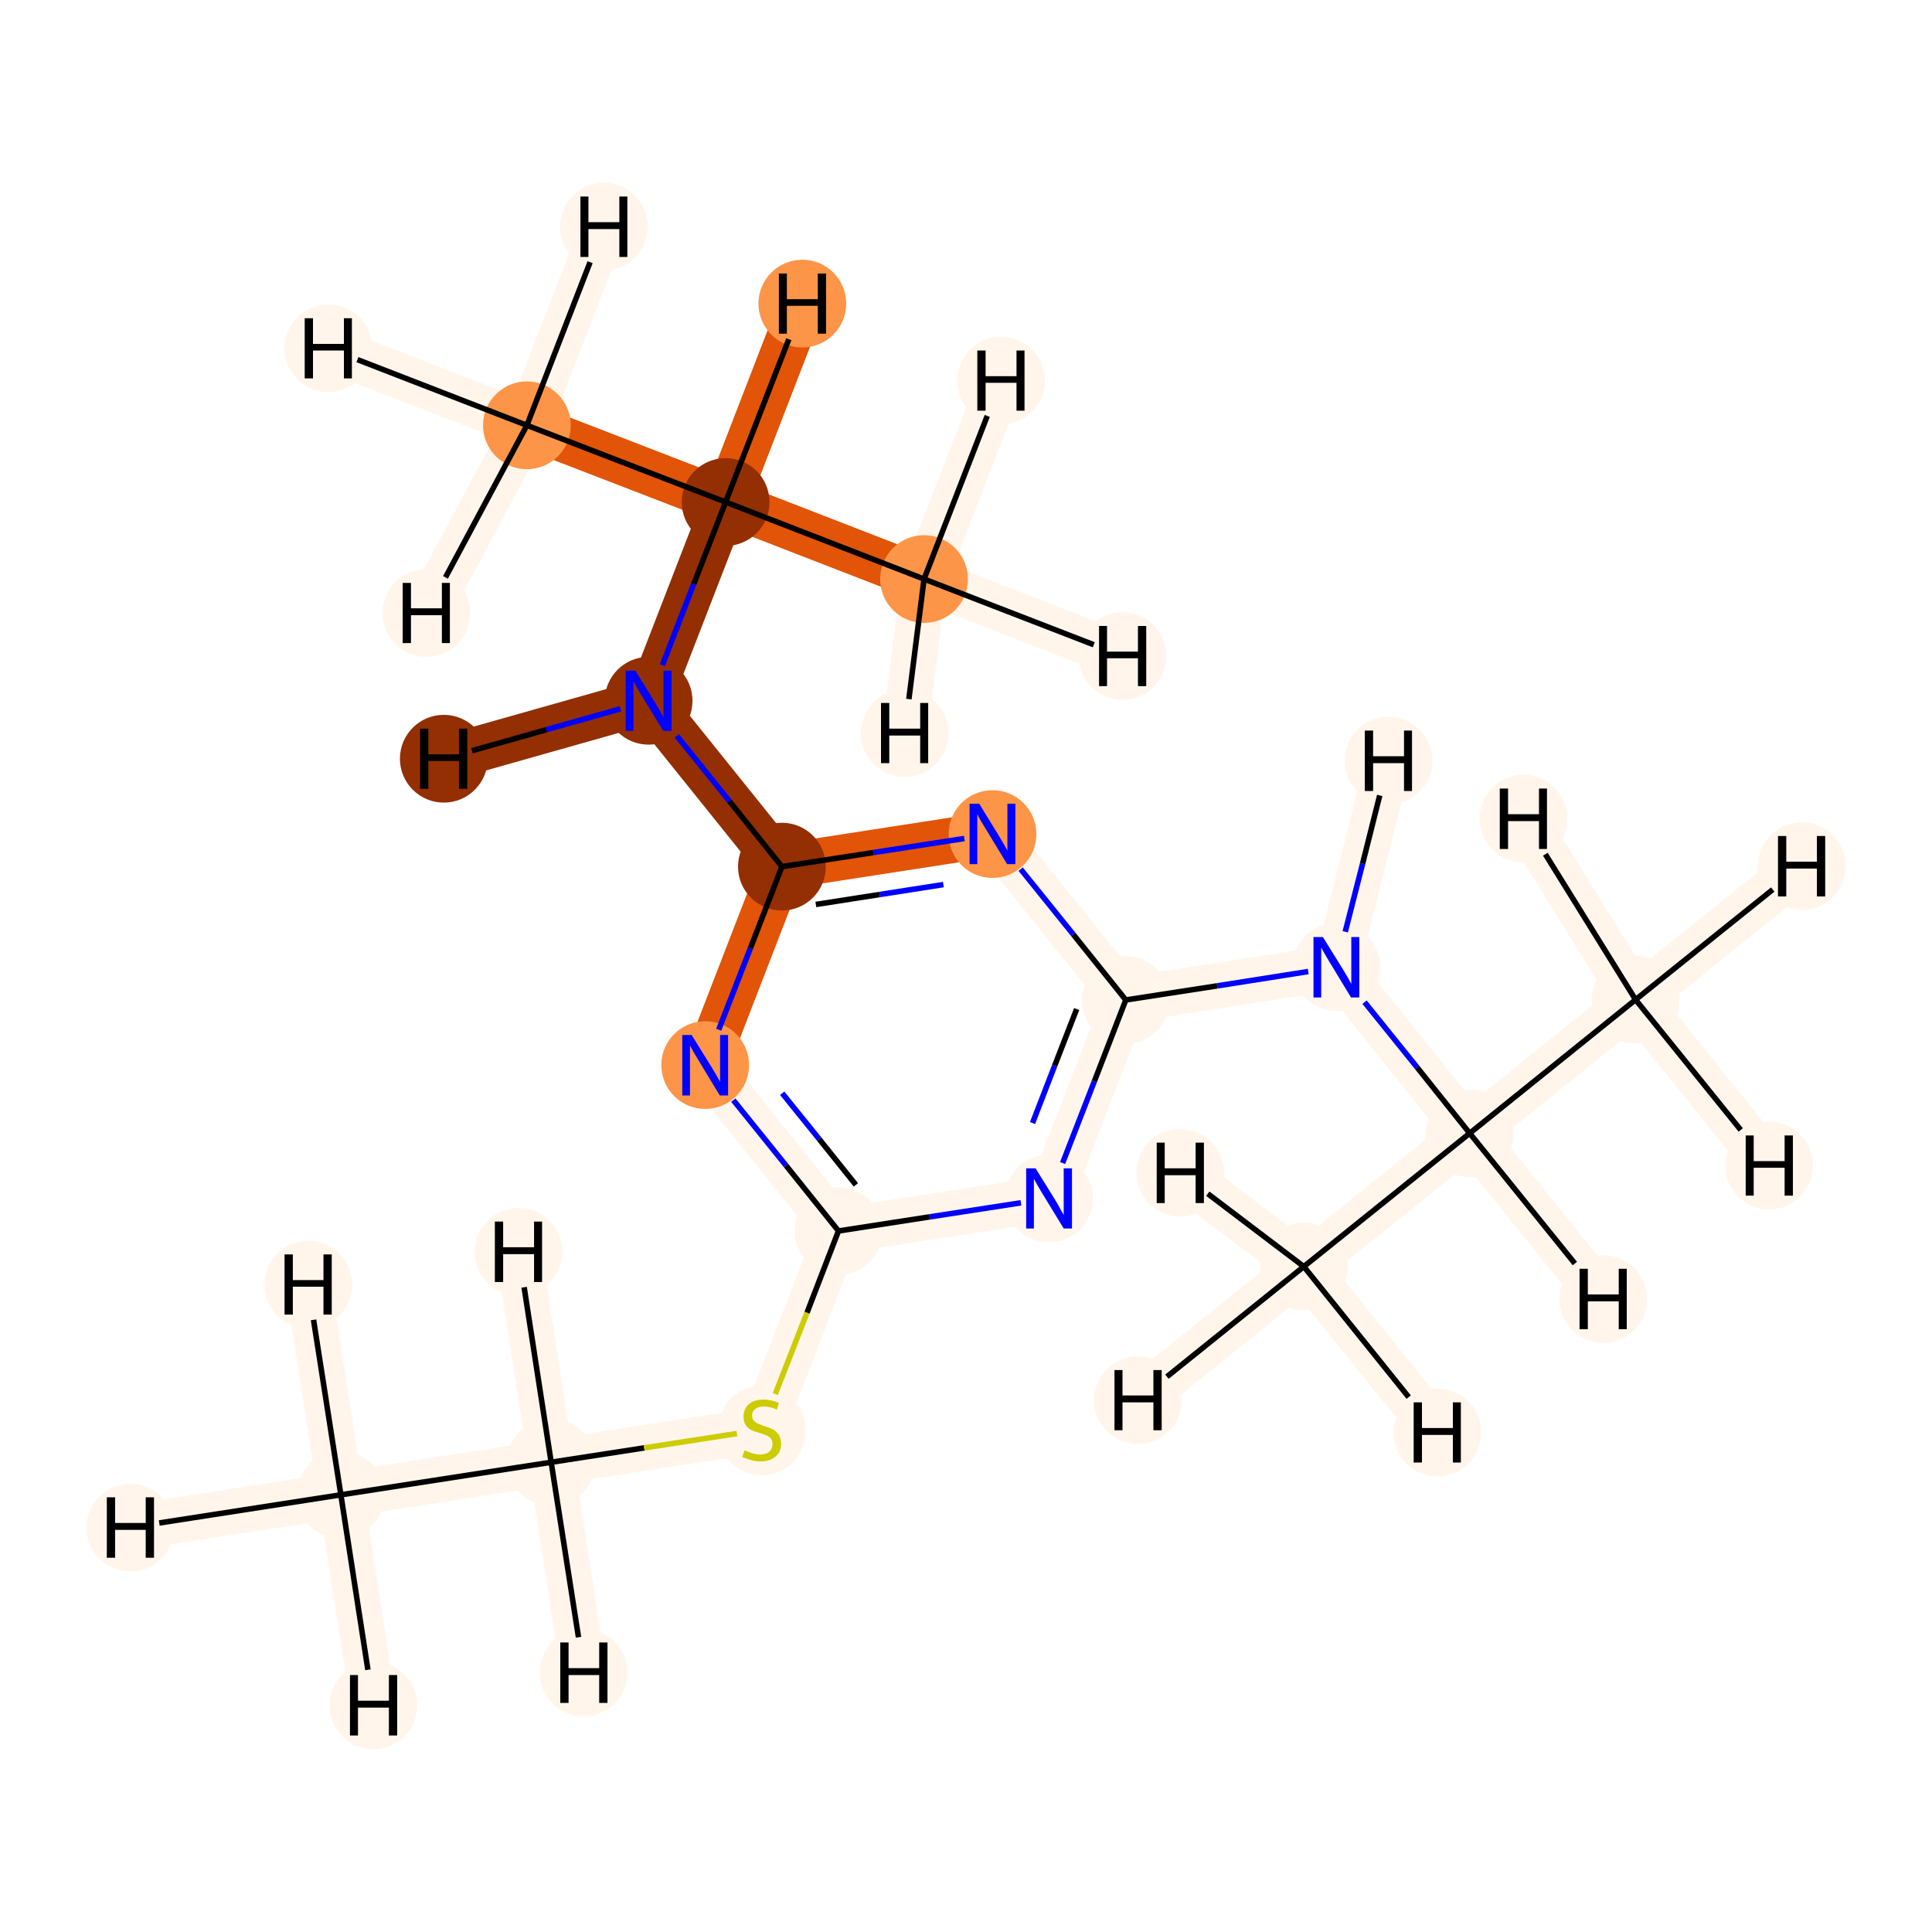 <?xml version='1.0' encoding='iso-8859-1'?>
<svg version='1.1' baseProfile='full'
              xmlns='http://www.w3.org/2000/svg'
                      xmlns:rdkit='http://www.rdkit.org/xml'
                      xmlns:xlink='http://www.w3.org/1999/xlink'
                  xml:space='preserve'
width='700px' height='700px' viewBox='0 0 700 700'>
<!-- END OF HEADER -->
<rect style='opacity:1.0;fill:#FFFFFF;stroke:none' width='700.0' height='700.0' x='0.0' y='0.0'> </rect>
<path d='M 123.5,541.6 L 199.7,529.8' style='fill:none;fill-rule:evenodd;stroke:#FFF5EB;stroke-width:16.5px;stroke-linecap:butt;stroke-linejoin:miter;stroke-opacity:1' />
<path d='M 123.5,541.6 L 47.2,553.5' style='fill:none;fill-rule:evenodd;stroke:#FFF5EB;stroke-width:16.5px;stroke-linecap:butt;stroke-linejoin:miter;stroke-opacity:1' />
<path d='M 123.5,541.6 L 111.7,465.4' style='fill:none;fill-rule:evenodd;stroke:#FFF5EB;stroke-width:16.5px;stroke-linecap:butt;stroke-linejoin:miter;stroke-opacity:1' />
<path d='M 123.5,541.6 L 135.3,617.9' style='fill:none;fill-rule:evenodd;stroke:#FFF5EB;stroke-width:16.5px;stroke-linecap:butt;stroke-linejoin:miter;stroke-opacity:1' />
<path d='M 199.7,529.8 L 276.0,518.0' style='fill:none;fill-rule:evenodd;stroke:#FFF5EB;stroke-width:16.5px;stroke-linecap:butt;stroke-linejoin:miter;stroke-opacity:1' />
<path d='M 199.7,529.8 L 187.9,453.6' style='fill:none;fill-rule:evenodd;stroke:#FFF5EB;stroke-width:16.5px;stroke-linecap:butt;stroke-linejoin:miter;stroke-opacity:1' />
<path d='M 199.7,529.8 L 211.5,606.0' style='fill:none;fill-rule:evenodd;stroke:#FFF5EB;stroke-width:16.5px;stroke-linecap:butt;stroke-linejoin:miter;stroke-opacity:1' />
<path d='M 276.0,518.0 L 303.8,446.0' style='fill:none;fill-rule:evenodd;stroke:#FFF5EB;stroke-width:16.5px;stroke-linecap:butt;stroke-linejoin:miter;stroke-opacity:1' />
<path d='M 303.8,446.0 L 255.5,385.9' style='fill:none;fill-rule:evenodd;stroke:#FFF5EB;stroke-width:16.5px;stroke-linecap:butt;stroke-linejoin:miter;stroke-opacity:1' />
<path d='M 303.8,446.0 L 380.1,434.2' style='fill:none;fill-rule:evenodd;stroke:#FFF5EB;stroke-width:16.5px;stroke-linecap:butt;stroke-linejoin:miter;stroke-opacity:1' />
<path d='M 255.5,385.9 L 283.3,314.0' style='fill:none;fill-rule:evenodd;stroke:#E25407;stroke-width:16.5px;stroke-linecap:butt;stroke-linejoin:miter;stroke-opacity:1' />
<path d='M 283.3,314.0 L 235.0,253.9' style='fill:none;fill-rule:evenodd;stroke:#932F03;stroke-width:16.5px;stroke-linecap:butt;stroke-linejoin:miter;stroke-opacity:1' />
<path d='M 283.3,314.0 L 359.6,302.2' style='fill:none;fill-rule:evenodd;stroke:#E25407;stroke-width:16.5px;stroke-linecap:butt;stroke-linejoin:miter;stroke-opacity:1' />
<path d='M 235.0,253.9 L 262.9,181.9' style='fill:none;fill-rule:evenodd;stroke:#932F03;stroke-width:16.5px;stroke-linecap:butt;stroke-linejoin:miter;stroke-opacity:1' />
<path d='M 235.0,253.9 L 160.8,274.9' style='fill:none;fill-rule:evenodd;stroke:#932F03;stroke-width:16.5px;stroke-linecap:butt;stroke-linejoin:miter;stroke-opacity:1' />
<path d='M 262.9,181.9 L 334.8,209.8' style='fill:none;fill-rule:evenodd;stroke:#E25407;stroke-width:16.5px;stroke-linecap:butt;stroke-linejoin:miter;stroke-opacity:1' />
<path d='M 262.9,181.9 L 190.9,154.1' style='fill:none;fill-rule:evenodd;stroke:#E25407;stroke-width:16.5px;stroke-linecap:butt;stroke-linejoin:miter;stroke-opacity:1' />
<path d='M 262.9,181.9 L 290.7,110.0' style='fill:none;fill-rule:evenodd;stroke:#E25407;stroke-width:16.5px;stroke-linecap:butt;stroke-linejoin:miter;stroke-opacity:1' />
<path d='M 334.8,209.8 L 406.7,237.7' style='fill:none;fill-rule:evenodd;stroke:#FFF5EB;stroke-width:16.5px;stroke-linecap:butt;stroke-linejoin:miter;stroke-opacity:1' />
<path d='M 334.8,209.8 L 362.7,137.9' style='fill:none;fill-rule:evenodd;stroke:#FFF5EB;stroke-width:16.5px;stroke-linecap:butt;stroke-linejoin:miter;stroke-opacity:1' />
<path d='M 334.8,209.8 L 327.8,265.6' style='fill:none;fill-rule:evenodd;stroke:#FFF5EB;stroke-width:16.5px;stroke-linecap:butt;stroke-linejoin:miter;stroke-opacity:1' />
<path d='M 190.9,154.1 L 119.0,126.2' style='fill:none;fill-rule:evenodd;stroke:#FFF5EB;stroke-width:16.5px;stroke-linecap:butt;stroke-linejoin:miter;stroke-opacity:1' />
<path d='M 190.9,154.1 L 218.8,82.1' style='fill:none;fill-rule:evenodd;stroke:#FFF5EB;stroke-width:16.5px;stroke-linecap:butt;stroke-linejoin:miter;stroke-opacity:1' />
<path d='M 190.9,154.1 L 154.5,222.1' style='fill:none;fill-rule:evenodd;stroke:#FFF5EB;stroke-width:16.5px;stroke-linecap:butt;stroke-linejoin:miter;stroke-opacity:1' />
<path d='M 359.6,302.2 L 407.9,362.3' style='fill:none;fill-rule:evenodd;stroke:#FFF5EB;stroke-width:16.5px;stroke-linecap:butt;stroke-linejoin:miter;stroke-opacity:1' />
<path d='M 407.9,362.3 L 380.1,434.2' style='fill:none;fill-rule:evenodd;stroke:#FFF5EB;stroke-width:16.5px;stroke-linecap:butt;stroke-linejoin:miter;stroke-opacity:1' />
<path d='M 407.9,362.3 L 484.2,350.4' style='fill:none;fill-rule:evenodd;stroke:#FFF5EB;stroke-width:16.5px;stroke-linecap:butt;stroke-linejoin:miter;stroke-opacity:1' />
<path d='M 484.2,350.4 L 532.5,410.6' style='fill:none;fill-rule:evenodd;stroke:#FFF5EB;stroke-width:16.5px;stroke-linecap:butt;stroke-linejoin:miter;stroke-opacity:1' />
<path d='M 484.2,350.4 L 503.1,275.6' style='fill:none;fill-rule:evenodd;stroke:#FFF5EB;stroke-width:16.5px;stroke-linecap:butt;stroke-linejoin:miter;stroke-opacity:1' />
<path d='M 532.5,410.6 L 472.4,458.9' style='fill:none;fill-rule:evenodd;stroke:#FFF5EB;stroke-width:16.5px;stroke-linecap:butt;stroke-linejoin:miter;stroke-opacity:1' />
<path d='M 532.5,410.6 L 592.6,362.2' style='fill:none;fill-rule:evenodd;stroke:#FFF5EB;stroke-width:16.5px;stroke-linecap:butt;stroke-linejoin:miter;stroke-opacity:1' />
<path d='M 532.5,410.6 L 580.9,470.7' style='fill:none;fill-rule:evenodd;stroke:#FFF5EB;stroke-width:16.5px;stroke-linecap:butt;stroke-linejoin:miter;stroke-opacity:1' />
<path d='M 472.4,458.9 L 412.3,507.3' style='fill:none;fill-rule:evenodd;stroke:#FFF5EB;stroke-width:16.5px;stroke-linecap:butt;stroke-linejoin:miter;stroke-opacity:1' />
<path d='M 472.4,458.9 L 520.8,519.0' style='fill:none;fill-rule:evenodd;stroke:#FFF5EB;stroke-width:16.5px;stroke-linecap:butt;stroke-linejoin:miter;stroke-opacity:1' />
<path d='M 472.4,458.9 L 427.6,424.9' style='fill:none;fill-rule:evenodd;stroke:#FFF5EB;stroke-width:16.5px;stroke-linecap:butt;stroke-linejoin:miter;stroke-opacity:1' />
<path d='M 592.6,362.2 L 652.8,313.8' style='fill:none;fill-rule:evenodd;stroke:#FFF5EB;stroke-width:16.5px;stroke-linecap:butt;stroke-linejoin:miter;stroke-opacity:1' />
<path d='M 592.6,362.2 L 641.0,422.3' style='fill:none;fill-rule:evenodd;stroke:#FFF5EB;stroke-width:16.5px;stroke-linecap:butt;stroke-linejoin:miter;stroke-opacity:1' />
<path d='M 592.6,362.2 L 552.0,296.6' style='fill:none;fill-rule:evenodd;stroke:#FFF5EB;stroke-width:16.5px;stroke-linecap:butt;stroke-linejoin:miter;stroke-opacity:1' />
<ellipse cx='123.5' cy='541.6' rx='15.4' ry='15.4'  style='fill:#FFF5EB;fill-rule:evenodd;stroke:#FFF5EB;stroke-width:1.0px;stroke-linecap:butt;stroke-linejoin:miter;stroke-opacity:1' />
<ellipse cx='199.7' cy='529.8' rx='15.4' ry='15.4'  style='fill:#FFF5EB;fill-rule:evenodd;stroke:#FFF5EB;stroke-width:1.0px;stroke-linecap:butt;stroke-linejoin:miter;stroke-opacity:1' />
<ellipse cx='276.0' cy='518.3' rx='15.4' ry='15.8'  style='fill:#FFF5EB;fill-rule:evenodd;stroke:#FFF5EB;stroke-width:1.0px;stroke-linecap:butt;stroke-linejoin:miter;stroke-opacity:1' />
<ellipse cx='303.8' cy='446.0' rx='15.4' ry='15.4'  style='fill:#FFF5EB;fill-rule:evenodd;stroke:#FFF5EB;stroke-width:1.0px;stroke-linecap:butt;stroke-linejoin:miter;stroke-opacity:1' />
<ellipse cx='255.5' cy='385.9' rx='15.4' ry='15.4'  style='fill:#FD9548;fill-rule:evenodd;stroke:#FD9548;stroke-width:1.0px;stroke-linecap:butt;stroke-linejoin:miter;stroke-opacity:1' />
<ellipse cx='283.3' cy='314.0' rx='15.4' ry='15.4'  style='fill:#932F03;fill-rule:evenodd;stroke:#932F03;stroke-width:1.0px;stroke-linecap:butt;stroke-linejoin:miter;stroke-opacity:1' />
<ellipse cx='235.0' cy='253.9' rx='15.4' ry='15.4'  style='fill:#932F03;fill-rule:evenodd;stroke:#932F03;stroke-width:1.0px;stroke-linecap:butt;stroke-linejoin:miter;stroke-opacity:1' />
<ellipse cx='262.9' cy='181.9' rx='15.4' ry='15.4'  style='fill:#932F03;fill-rule:evenodd;stroke:#932F03;stroke-width:1.0px;stroke-linecap:butt;stroke-linejoin:miter;stroke-opacity:1' />
<ellipse cx='334.8' cy='209.8' rx='15.4' ry='15.4'  style='fill:#FD9548;fill-rule:evenodd;stroke:#FD9548;stroke-width:1.0px;stroke-linecap:butt;stroke-linejoin:miter;stroke-opacity:1' />
<ellipse cx='190.9' cy='154.1' rx='15.4' ry='15.4'  style='fill:#FD9548;fill-rule:evenodd;stroke:#FD9548;stroke-width:1.0px;stroke-linecap:butt;stroke-linejoin:miter;stroke-opacity:1' />
<ellipse cx='359.6' cy='302.2' rx='15.4' ry='15.4'  style='fill:#FD9548;fill-rule:evenodd;stroke:#FD9548;stroke-width:1.0px;stroke-linecap:butt;stroke-linejoin:miter;stroke-opacity:1' />
<ellipse cx='407.9' cy='362.3' rx='15.4' ry='15.4'  style='fill:#FFF5EB;fill-rule:evenodd;stroke:#FFF5EB;stroke-width:1.0px;stroke-linecap:butt;stroke-linejoin:miter;stroke-opacity:1' />
<ellipse cx='380.1' cy='434.2' rx='15.4' ry='15.4'  style='fill:#FFF5EB;fill-rule:evenodd;stroke:#FFF5EB;stroke-width:1.0px;stroke-linecap:butt;stroke-linejoin:miter;stroke-opacity:1' />
<ellipse cx='484.2' cy='350.4' rx='15.4' ry='15.4'  style='fill:#FFF5EB;fill-rule:evenodd;stroke:#FFF5EB;stroke-width:1.0px;stroke-linecap:butt;stroke-linejoin:miter;stroke-opacity:1' />
<ellipse cx='532.5' cy='410.6' rx='15.4' ry='15.4'  style='fill:#FFF5EB;fill-rule:evenodd;stroke:#FFF5EB;stroke-width:1.0px;stroke-linecap:butt;stroke-linejoin:miter;stroke-opacity:1' />
<ellipse cx='472.4' cy='458.9' rx='15.4' ry='15.4'  style='fill:#FFF5EB;fill-rule:evenodd;stroke:#FFF5EB;stroke-width:1.0px;stroke-linecap:butt;stroke-linejoin:miter;stroke-opacity:1' />
<ellipse cx='592.6' cy='362.2' rx='15.4' ry='15.4'  style='fill:#FFF5EB;fill-rule:evenodd;stroke:#FFF5EB;stroke-width:1.0px;stroke-linecap:butt;stroke-linejoin:miter;stroke-opacity:1' />
<ellipse cx='47.2' cy='553.5' rx='15.4' ry='15.4'  style='fill:#FFF5EB;fill-rule:evenodd;stroke:#FFF5EB;stroke-width:1.0px;stroke-linecap:butt;stroke-linejoin:miter;stroke-opacity:1' />
<ellipse cx='111.7' cy='465.4' rx='15.4' ry='15.4'  style='fill:#FFF5EB;fill-rule:evenodd;stroke:#FFF5EB;stroke-width:1.0px;stroke-linecap:butt;stroke-linejoin:miter;stroke-opacity:1' />
<ellipse cx='135.3' cy='617.9' rx='15.4' ry='15.4'  style='fill:#FFF5EB;fill-rule:evenodd;stroke:#FFF5EB;stroke-width:1.0px;stroke-linecap:butt;stroke-linejoin:miter;stroke-opacity:1' />
<ellipse cx='187.9' cy='453.6' rx='15.4' ry='15.4'  style='fill:#FFF5EB;fill-rule:evenodd;stroke:#FFF5EB;stroke-width:1.0px;stroke-linecap:butt;stroke-linejoin:miter;stroke-opacity:1' />
<ellipse cx='211.5' cy='606.0' rx='15.4' ry='15.4'  style='fill:#FFF5EB;fill-rule:evenodd;stroke:#FFF5EB;stroke-width:1.0px;stroke-linecap:butt;stroke-linejoin:miter;stroke-opacity:1' />
<ellipse cx='160.8' cy='274.9' rx='15.4' ry='15.4'  style='fill:#932F03;fill-rule:evenodd;stroke:#932F03;stroke-width:1.0px;stroke-linecap:butt;stroke-linejoin:miter;stroke-opacity:1' />
<ellipse cx='290.7' cy='110.0' rx='15.4' ry='15.4'  style='fill:#FD9548;fill-rule:evenodd;stroke:#FD9548;stroke-width:1.0px;stroke-linecap:butt;stroke-linejoin:miter;stroke-opacity:1' />
<ellipse cx='406.7' cy='237.7' rx='15.4' ry='15.4'  style='fill:#FFF5EB;fill-rule:evenodd;stroke:#FFF5EB;stroke-width:1.0px;stroke-linecap:butt;stroke-linejoin:miter;stroke-opacity:1' />
<ellipse cx='362.7' cy='137.9' rx='15.4' ry='15.4'  style='fill:#FFF5EB;fill-rule:evenodd;stroke:#FFF5EB;stroke-width:1.0px;stroke-linecap:butt;stroke-linejoin:miter;stroke-opacity:1' />
<ellipse cx='327.8' cy='265.6' rx='15.4' ry='15.4'  style='fill:#FFF5EB;fill-rule:evenodd;stroke:#FFF5EB;stroke-width:1.0px;stroke-linecap:butt;stroke-linejoin:miter;stroke-opacity:1' />
<ellipse cx='119.0' cy='126.2' rx='15.4' ry='15.4'  style='fill:#FFF5EB;fill-rule:evenodd;stroke:#FFF5EB;stroke-width:1.0px;stroke-linecap:butt;stroke-linejoin:miter;stroke-opacity:1' />
<ellipse cx='218.8' cy='82.1' rx='15.4' ry='15.4'  style='fill:#FFF5EB;fill-rule:evenodd;stroke:#FFF5EB;stroke-width:1.0px;stroke-linecap:butt;stroke-linejoin:miter;stroke-opacity:1' />
<ellipse cx='154.5' cy='222.1' rx='15.4' ry='15.4'  style='fill:#FFF5EB;fill-rule:evenodd;stroke:#FFF5EB;stroke-width:1.0px;stroke-linecap:butt;stroke-linejoin:miter;stroke-opacity:1' />
<ellipse cx='503.1' cy='275.6' rx='15.4' ry='15.4'  style='fill:#FFF5EB;fill-rule:evenodd;stroke:#FFF5EB;stroke-width:1.0px;stroke-linecap:butt;stroke-linejoin:miter;stroke-opacity:1' />
<ellipse cx='580.9' cy='470.7' rx='15.4' ry='15.4'  style='fill:#FFF5EB;fill-rule:evenodd;stroke:#FFF5EB;stroke-width:1.0px;stroke-linecap:butt;stroke-linejoin:miter;stroke-opacity:1' />
<ellipse cx='412.3' cy='507.3' rx='15.4' ry='15.4'  style='fill:#FFF5EB;fill-rule:evenodd;stroke:#FFF5EB;stroke-width:1.0px;stroke-linecap:butt;stroke-linejoin:miter;stroke-opacity:1' />
<ellipse cx='520.8' cy='519.0' rx='15.4' ry='15.4'  style='fill:#FFF5EB;fill-rule:evenodd;stroke:#FFF5EB;stroke-width:1.0px;stroke-linecap:butt;stroke-linejoin:miter;stroke-opacity:1' />
<ellipse cx='427.6' cy='424.9' rx='15.4' ry='15.4'  style='fill:#FFF5EB;fill-rule:evenodd;stroke:#FFF5EB;stroke-width:1.0px;stroke-linecap:butt;stroke-linejoin:miter;stroke-opacity:1' />
<ellipse cx='652.8' cy='313.8' rx='15.4' ry='15.4'  style='fill:#FFF5EB;fill-rule:evenodd;stroke:#FFF5EB;stroke-width:1.0px;stroke-linecap:butt;stroke-linejoin:miter;stroke-opacity:1' />
<ellipse cx='641.0' cy='422.3' rx='15.4' ry='15.4'  style='fill:#FFF5EB;fill-rule:evenodd;stroke:#FFF5EB;stroke-width:1.0px;stroke-linecap:butt;stroke-linejoin:miter;stroke-opacity:1' />
<ellipse cx='552.0' cy='296.6' rx='15.4' ry='15.4'  style='fill:#FFF5EB;fill-rule:evenodd;stroke:#FFF5EB;stroke-width:1.0px;stroke-linecap:butt;stroke-linejoin:miter;stroke-opacity:1' />
<path class='bond-0 atom-0 atom-1' d='M 123.5,541.6 L 199.7,529.8' style='fill:none;fill-rule:evenodd;stroke:#000000;stroke-width:2.0px;stroke-linecap:butt;stroke-linejoin:miter;stroke-opacity:1' />
<path class='bond-17 atom-0 atom-17' d='M 123.5,541.6 L 57.7,551.8' style='fill:none;fill-rule:evenodd;stroke:#000000;stroke-width:2.0px;stroke-linecap:butt;stroke-linejoin:miter;stroke-opacity:1' />
<path class='bond-18 atom-0 atom-18' d='M 123.5,541.6 L 113.6,478.2' style='fill:none;fill-rule:evenodd;stroke:#000000;stroke-width:2.0px;stroke-linecap:butt;stroke-linejoin:miter;stroke-opacity:1' />
<path class='bond-19 atom-0 atom-19' d='M 123.5,541.6 L 133.3,605.0' style='fill:none;fill-rule:evenodd;stroke:#000000;stroke-width:2.0px;stroke-linecap:butt;stroke-linejoin:miter;stroke-opacity:1' />
<path class='bond-1 atom-1 atom-2' d='M 199.7,529.8 L 233.4,524.6' style='fill:none;fill-rule:evenodd;stroke:#000000;stroke-width:2.0px;stroke-linecap:butt;stroke-linejoin:miter;stroke-opacity:1' />
<path class='bond-1 atom-1 atom-2' d='M 233.4,524.6 L 267.0,519.4' style='fill:none;fill-rule:evenodd;stroke:#CCCC00;stroke-width:2.0px;stroke-linecap:butt;stroke-linejoin:miter;stroke-opacity:1' />
<path class='bond-20 atom-1 atom-20' d='M 199.7,529.8 L 189.9,466.4' style='fill:none;fill-rule:evenodd;stroke:#000000;stroke-width:2.0px;stroke-linecap:butt;stroke-linejoin:miter;stroke-opacity:1' />
<path class='bond-21 atom-1 atom-21' d='M 199.7,529.8 L 209.6,593.2' style='fill:none;fill-rule:evenodd;stroke:#000000;stroke-width:2.0px;stroke-linecap:butt;stroke-linejoin:miter;stroke-opacity:1' />
<path class='bond-2 atom-2 atom-3' d='M 280.9,505.1 L 292.4,475.6' style='fill:none;fill-rule:evenodd;stroke:#CCCC00;stroke-width:2.0px;stroke-linecap:butt;stroke-linejoin:miter;stroke-opacity:1' />
<path class='bond-2 atom-2 atom-3' d='M 292.4,475.6 L 303.8,446.0' style='fill:none;fill-rule:evenodd;stroke:#000000;stroke-width:2.0px;stroke-linecap:butt;stroke-linejoin:miter;stroke-opacity:1' />
<path class='bond-3 atom-3 atom-4' d='M 303.8,446.0 L 284.8,422.3' style='fill:none;fill-rule:evenodd;stroke:#000000;stroke-width:2.0px;stroke-linecap:butt;stroke-linejoin:miter;stroke-opacity:1' />
<path class='bond-3 atom-3 atom-4' d='M 284.8,422.3 L 265.7,398.6' style='fill:none;fill-rule:evenodd;stroke:#0000FF;stroke-width:2.0px;stroke-linecap:butt;stroke-linejoin:miter;stroke-opacity:1' />
<path class='bond-3 atom-3 atom-4' d='M 310.1,429.3 L 296.8,412.7' style='fill:none;fill-rule:evenodd;stroke:#000000;stroke-width:2.0px;stroke-linecap:butt;stroke-linejoin:miter;stroke-opacity:1' />
<path class='bond-3 atom-3 atom-4' d='M 296.8,412.7 L 283.4,396.1' style='fill:none;fill-rule:evenodd;stroke:#0000FF;stroke-width:2.0px;stroke-linecap:butt;stroke-linejoin:miter;stroke-opacity:1' />
<path class='bond-16 atom-12 atom-3' d='M 369.9,435.8 L 336.8,440.9' style='fill:none;fill-rule:evenodd;stroke:#0000FF;stroke-width:2.0px;stroke-linecap:butt;stroke-linejoin:miter;stroke-opacity:1' />
<path class='bond-16 atom-12 atom-3' d='M 336.8,440.9 L 303.8,446.0' style='fill:none;fill-rule:evenodd;stroke:#000000;stroke-width:2.0px;stroke-linecap:butt;stroke-linejoin:miter;stroke-opacity:1' />
<path class='bond-4 atom-4 atom-5' d='M 260.4,373.1 L 271.9,343.5' style='fill:none;fill-rule:evenodd;stroke:#0000FF;stroke-width:2.0px;stroke-linecap:butt;stroke-linejoin:miter;stroke-opacity:1' />
<path class='bond-4 atom-4 atom-5' d='M 271.9,343.5 L 283.3,314.0' style='fill:none;fill-rule:evenodd;stroke:#000000;stroke-width:2.0px;stroke-linecap:butt;stroke-linejoin:miter;stroke-opacity:1' />
<path class='bond-5 atom-5 atom-6' d='M 283.3,314.0 L 264.3,290.3' style='fill:none;fill-rule:evenodd;stroke:#000000;stroke-width:2.0px;stroke-linecap:butt;stroke-linejoin:miter;stroke-opacity:1' />
<path class='bond-5 atom-5 atom-6' d='M 264.3,290.3 L 245.2,266.6' style='fill:none;fill-rule:evenodd;stroke:#0000FF;stroke-width:2.0px;stroke-linecap:butt;stroke-linejoin:miter;stroke-opacity:1' />
<path class='bond-9 atom-5 atom-10' d='M 283.3,314.0 L 316.4,308.9' style='fill:none;fill-rule:evenodd;stroke:#000000;stroke-width:2.0px;stroke-linecap:butt;stroke-linejoin:miter;stroke-opacity:1' />
<path class='bond-9 atom-5 atom-10' d='M 316.4,308.9 L 349.4,303.8' style='fill:none;fill-rule:evenodd;stroke:#0000FF;stroke-width:2.0px;stroke-linecap:butt;stroke-linejoin:miter;stroke-opacity:1' />
<path class='bond-9 atom-5 atom-10' d='M 295.6,327.7 L 318.7,324.1' style='fill:none;fill-rule:evenodd;stroke:#000000;stroke-width:2.0px;stroke-linecap:butt;stroke-linejoin:miter;stroke-opacity:1' />
<path class='bond-9 atom-5 atom-10' d='M 318.7,324.1 L 341.8,320.5' style='fill:none;fill-rule:evenodd;stroke:#0000FF;stroke-width:2.0px;stroke-linecap:butt;stroke-linejoin:miter;stroke-opacity:1' />
<path class='bond-6 atom-6 atom-7' d='M 240.0,241.0 L 251.4,211.5' style='fill:none;fill-rule:evenodd;stroke:#0000FF;stroke-width:2.0px;stroke-linecap:butt;stroke-linejoin:miter;stroke-opacity:1' />
<path class='bond-6 atom-6 atom-7' d='M 251.4,211.5 L 262.9,181.9' style='fill:none;fill-rule:evenodd;stroke:#000000;stroke-width:2.0px;stroke-linecap:butt;stroke-linejoin:miter;stroke-opacity:1' />
<path class='bond-22 atom-6 atom-22' d='M 224.8,256.8 L 197.9,264.4' style='fill:none;fill-rule:evenodd;stroke:#0000FF;stroke-width:2.0px;stroke-linecap:butt;stroke-linejoin:miter;stroke-opacity:1' />
<path class='bond-22 atom-6 atom-22' d='M 197.9,264.4 L 171.0,272.0' style='fill:none;fill-rule:evenodd;stroke:#000000;stroke-width:2.0px;stroke-linecap:butt;stroke-linejoin:miter;stroke-opacity:1' />
<path class='bond-7 atom-7 atom-8' d='M 262.9,181.9 L 334.8,209.8' style='fill:none;fill-rule:evenodd;stroke:#000000;stroke-width:2.0px;stroke-linecap:butt;stroke-linejoin:miter;stroke-opacity:1' />
<path class='bond-8 atom-7 atom-9' d='M 262.9,181.9 L 190.9,154.1' style='fill:none;fill-rule:evenodd;stroke:#000000;stroke-width:2.0px;stroke-linecap:butt;stroke-linejoin:miter;stroke-opacity:1' />
<path class='bond-23 atom-7 atom-23' d='M 262.9,181.9 L 285.8,122.9' style='fill:none;fill-rule:evenodd;stroke:#000000;stroke-width:2.0px;stroke-linecap:butt;stroke-linejoin:miter;stroke-opacity:1' />
<path class='bond-24 atom-8 atom-24' d='M 334.8,209.8 L 396.3,233.6' style='fill:none;fill-rule:evenodd;stroke:#000000;stroke-width:2.0px;stroke-linecap:butt;stroke-linejoin:miter;stroke-opacity:1' />
<path class='bond-25 atom-8 atom-25' d='M 334.8,209.8 L 357.7,150.7' style='fill:none;fill-rule:evenodd;stroke:#000000;stroke-width:2.0px;stroke-linecap:butt;stroke-linejoin:miter;stroke-opacity:1' />
<path class='bond-26 atom-8 atom-26' d='M 334.8,209.8 L 329.3,253.3' style='fill:none;fill-rule:evenodd;stroke:#000000;stroke-width:2.0px;stroke-linecap:butt;stroke-linejoin:miter;stroke-opacity:1' />
<path class='bond-27 atom-9 atom-27' d='M 190.9,154.1 L 129.5,130.3' style='fill:none;fill-rule:evenodd;stroke:#000000;stroke-width:2.0px;stroke-linecap:butt;stroke-linejoin:miter;stroke-opacity:1' />
<path class='bond-28 atom-9 atom-28' d='M 190.9,154.1 L 213.8,95.0' style='fill:none;fill-rule:evenodd;stroke:#000000;stroke-width:2.0px;stroke-linecap:butt;stroke-linejoin:miter;stroke-opacity:1' />
<path class='bond-29 atom-9 atom-29' d='M 190.9,154.1 L 161.4,209.2' style='fill:none;fill-rule:evenodd;stroke:#000000;stroke-width:2.0px;stroke-linecap:butt;stroke-linejoin:miter;stroke-opacity:1' />
<path class='bond-10 atom-10 atom-11' d='M 369.8,314.9 L 388.9,338.6' style='fill:none;fill-rule:evenodd;stroke:#0000FF;stroke-width:2.0px;stroke-linecap:butt;stroke-linejoin:miter;stroke-opacity:1' />
<path class='bond-10 atom-10 atom-11' d='M 388.9,338.6 L 407.9,362.3' style='fill:none;fill-rule:evenodd;stroke:#000000;stroke-width:2.0px;stroke-linecap:butt;stroke-linejoin:miter;stroke-opacity:1' />
<path class='bond-11 atom-11 atom-12' d='M 407.9,362.3 L 396.5,391.8' style='fill:none;fill-rule:evenodd;stroke:#000000;stroke-width:2.0px;stroke-linecap:butt;stroke-linejoin:miter;stroke-opacity:1' />
<path class='bond-11 atom-11 atom-12' d='M 396.5,391.8 L 385.0,421.4' style='fill:none;fill-rule:evenodd;stroke:#0000FF;stroke-width:2.0px;stroke-linecap:butt;stroke-linejoin:miter;stroke-opacity:1' />
<path class='bond-11 atom-11 atom-12' d='M 390.1,365.6 L 382.1,386.2' style='fill:none;fill-rule:evenodd;stroke:#000000;stroke-width:2.0px;stroke-linecap:butt;stroke-linejoin:miter;stroke-opacity:1' />
<path class='bond-11 atom-11 atom-12' d='M 382.1,386.2 L 374.1,406.9' style='fill:none;fill-rule:evenodd;stroke:#0000FF;stroke-width:2.0px;stroke-linecap:butt;stroke-linejoin:miter;stroke-opacity:1' />
<path class='bond-12 atom-11 atom-13' d='M 407.9,362.3 L 441.0,357.2' style='fill:none;fill-rule:evenodd;stroke:#000000;stroke-width:2.0px;stroke-linecap:butt;stroke-linejoin:miter;stroke-opacity:1' />
<path class='bond-12 atom-11 atom-13' d='M 441.0,357.2 L 474.0,352.0' style='fill:none;fill-rule:evenodd;stroke:#0000FF;stroke-width:2.0px;stroke-linecap:butt;stroke-linejoin:miter;stroke-opacity:1' />
<path class='bond-13 atom-13 atom-14' d='M 494.4,363.1 L 513.5,386.8' style='fill:none;fill-rule:evenodd;stroke:#0000FF;stroke-width:2.0px;stroke-linecap:butt;stroke-linejoin:miter;stroke-opacity:1' />
<path class='bond-13 atom-13 atom-14' d='M 513.5,386.8 L 532.5,410.6' style='fill:none;fill-rule:evenodd;stroke:#000000;stroke-width:2.0px;stroke-linecap:butt;stroke-linejoin:miter;stroke-opacity:1' />
<path class='bond-30 atom-13 atom-30' d='M 487.4,337.6 L 493.7,312.9' style='fill:none;fill-rule:evenodd;stroke:#0000FF;stroke-width:2.0px;stroke-linecap:butt;stroke-linejoin:miter;stroke-opacity:1' />
<path class='bond-30 atom-13 atom-30' d='M 493.7,312.9 L 499.9,288.2' style='fill:none;fill-rule:evenodd;stroke:#000000;stroke-width:2.0px;stroke-linecap:butt;stroke-linejoin:miter;stroke-opacity:1' />
<path class='bond-14 atom-14 atom-15' d='M 532.5,410.6 L 472.4,458.9' style='fill:none;fill-rule:evenodd;stroke:#000000;stroke-width:2.0px;stroke-linecap:butt;stroke-linejoin:miter;stroke-opacity:1' />
<path class='bond-15 atom-14 atom-16' d='M 532.5,410.6 L 592.6,362.2' style='fill:none;fill-rule:evenodd;stroke:#000000;stroke-width:2.0px;stroke-linecap:butt;stroke-linejoin:miter;stroke-opacity:1' />
<path class='bond-31 atom-14 atom-31' d='M 532.5,410.6 L 570.6,457.8' style='fill:none;fill-rule:evenodd;stroke:#000000;stroke-width:2.0px;stroke-linecap:butt;stroke-linejoin:miter;stroke-opacity:1' />
<path class='bond-32 atom-15 atom-32' d='M 472.4,458.9 L 422.8,498.8' style='fill:none;fill-rule:evenodd;stroke:#000000;stroke-width:2.0px;stroke-linecap:butt;stroke-linejoin:miter;stroke-opacity:1' />
<path class='bond-33 atom-15 atom-33' d='M 472.4,458.9 L 510.4,506.2' style='fill:none;fill-rule:evenodd;stroke:#000000;stroke-width:2.0px;stroke-linecap:butt;stroke-linejoin:miter;stroke-opacity:1' />
<path class='bond-34 atom-15 atom-34' d='M 472.4,458.9 L 437.6,432.5' style='fill:none;fill-rule:evenodd;stroke:#000000;stroke-width:2.0px;stroke-linecap:butt;stroke-linejoin:miter;stroke-opacity:1' />
<path class='bond-35 atom-16 atom-35' d='M 592.6,362.2 L 642.3,322.3' style='fill:none;fill-rule:evenodd;stroke:#000000;stroke-width:2.0px;stroke-linecap:butt;stroke-linejoin:miter;stroke-opacity:1' />
<path class='bond-36 atom-16 atom-36' d='M 592.6,362.2 L 630.7,409.4' style='fill:none;fill-rule:evenodd;stroke:#000000;stroke-width:2.0px;stroke-linecap:butt;stroke-linejoin:miter;stroke-opacity:1' />
<path class='bond-37 atom-16 atom-37' d='M 592.6,362.2 L 559.9,309.5' style='fill:none;fill-rule:evenodd;stroke:#000000;stroke-width:2.0px;stroke-linecap:butt;stroke-linejoin:miter;stroke-opacity:1' />
<path  class='atom-2' d='M 269.8 525.5
Q 270.0 525.6, 271.0 526.0
Q 272.1 526.4, 273.2 526.7
Q 274.3 527.0, 275.4 527.0
Q 277.5 527.0, 278.7 526.0
Q 279.9 524.9, 279.9 523.2
Q 279.9 522.0, 279.3 521.2
Q 278.7 520.5, 277.8 520.1
Q 276.8 519.7, 275.3 519.2
Q 273.4 518.7, 272.2 518.1
Q 271.0 517.5, 270.2 516.4
Q 269.4 515.2, 269.4 513.2
Q 269.4 510.5, 271.3 508.8
Q 273.1 507.1, 276.8 507.1
Q 279.4 507.1, 282.2 508.3
L 281.5 510.7
Q 278.9 509.6, 276.9 509.6
Q 274.8 509.6, 273.6 510.5
Q 272.5 511.3, 272.5 512.8
Q 272.5 514.0, 273.1 514.7
Q 273.7 515.4, 274.6 515.8
Q 275.5 516.2, 276.9 516.7
Q 278.9 517.3, 280.1 517.9
Q 281.3 518.6, 282.1 519.8
Q 283.0 521.1, 283.0 523.2
Q 283.0 526.2, 280.9 527.8
Q 278.9 529.5, 275.6 529.5
Q 273.6 529.5, 272.1 529.0
Q 270.7 528.6, 268.9 527.9
L 269.8 525.5
' fill='#CCCC00'/>
<path  class='atom-4' d='M 250.6 375.0
L 257.8 386.6
Q 258.5 387.7, 259.7 389.8
Q 260.8 391.9, 260.9 392.0
L 260.9 375.0
L 263.8 375.0
L 263.8 396.9
L 260.8 396.9
L 253.1 384.2
Q 252.2 382.7, 251.2 381.0
Q 250.3 379.3, 250.0 378.8
L 250.0 396.9
L 247.2 396.9
L 247.2 375.0
L 250.6 375.0
' fill='#0000FF'/>
<path  class='atom-6' d='M 230.2 243.0
L 237.3 254.5
Q 238.0 255.7, 239.2 257.7
Q 240.3 259.8, 240.4 259.9
L 240.4 243.0
L 243.3 243.0
L 243.3 264.8
L 240.3 264.8
L 232.6 252.2
Q 231.7 250.7, 230.7 249.0
Q 229.8 247.3, 229.5 246.8
L 229.5 264.8
L 226.7 264.8
L 226.7 243.0
L 230.2 243.0
' fill='#0000FF'/>
<path  class='atom-10' d='M 354.8 291.2
L 361.9 302.8
Q 362.6 304.0, 363.8 306.0
Q 364.9 308.1, 365.0 308.2
L 365.0 291.2
L 367.9 291.2
L 367.9 313.1
L 364.9 313.1
L 357.2 300.4
Q 356.3 299.0, 355.3 297.3
Q 354.4 295.6, 354.1 295.0
L 354.1 313.1
L 351.3 313.1
L 351.3 291.2
L 354.8 291.2
' fill='#0000FF'/>
<path  class='atom-12' d='M 375.2 423.3
L 382.4 434.9
Q 383.1 436.0, 384.2 438.1
Q 385.4 440.1, 385.4 440.3
L 385.4 423.3
L 388.4 423.3
L 388.4 445.1
L 385.4 445.1
L 377.7 432.5
Q 376.8 431.0, 375.8 429.3
Q 374.9 427.6, 374.6 427.1
L 374.6 445.1
L 371.8 445.1
L 371.8 423.3
L 375.2 423.3
' fill='#0000FF'/>
<path  class='atom-13' d='M 479.3 339.5
L 486.5 351.1
Q 487.2 352.2, 488.4 354.3
Q 489.5 356.4, 489.6 356.5
L 489.6 339.5
L 492.5 339.5
L 492.5 361.4
L 489.5 361.4
L 481.8 348.7
Q 480.9 347.2, 479.9 345.5
Q 479.0 343.8, 478.7 343.3
L 478.7 361.4
L 475.9 361.4
L 475.9 339.5
L 479.3 339.5
' fill='#0000FF'/>
<path  class='atom-17' d='M 38.7 542.5
L 41.7 542.5
L 41.7 551.8
L 52.8 551.8
L 52.8 542.5
L 55.8 542.5
L 55.8 564.4
L 52.8 564.4
L 52.8 554.3
L 41.7 554.3
L 41.7 564.4
L 38.7 564.4
L 38.7 542.5
' fill='#000000'/>
<path  class='atom-18' d='M 103.1 454.5
L 106.1 454.5
L 106.1 463.8
L 117.2 463.8
L 117.2 454.5
L 120.2 454.5
L 120.2 476.3
L 117.2 476.3
L 117.2 466.2
L 106.1 466.2
L 106.1 476.3
L 103.1 476.3
L 103.1 454.5
' fill='#000000'/>
<path  class='atom-19' d='M 126.8 606.9
L 129.7 606.9
L 129.7 616.2
L 140.9 616.2
L 140.9 606.9
L 143.9 606.9
L 143.9 628.8
L 140.9 628.8
L 140.9 618.7
L 129.7 618.7
L 129.7 628.8
L 126.8 628.8
L 126.8 606.9
' fill='#000000'/>
<path  class='atom-20' d='M 179.3 442.6
L 182.3 442.6
L 182.3 451.9
L 193.5 451.9
L 193.5 442.6
L 196.4 442.6
L 196.4 464.5
L 193.5 464.5
L 193.5 454.4
L 182.3 454.4
L 182.3 464.5
L 179.3 464.5
L 179.3 442.6
' fill='#000000'/>
<path  class='atom-21' d='M 203.0 595.1
L 206.0 595.1
L 206.0 604.4
L 217.1 604.4
L 217.1 595.1
L 220.1 595.1
L 220.1 617.0
L 217.1 617.0
L 217.1 606.9
L 206.0 606.9
L 206.0 617.0
L 203.0 617.0
L 203.0 595.1
' fill='#000000'/>
<path  class='atom-22' d='M 152.2 264.0
L 155.2 264.0
L 155.2 273.3
L 166.3 273.3
L 166.3 264.0
L 169.3 264.0
L 169.3 285.8
L 166.3 285.8
L 166.3 275.7
L 155.2 275.7
L 155.2 285.8
L 152.2 285.8
L 152.2 264.0
' fill='#000000'/>
<path  class='atom-23' d='M 282.2 99.1
L 285.1 99.1
L 285.1 108.4
L 296.3 108.4
L 296.3 99.1
L 299.3 99.1
L 299.3 120.9
L 296.3 120.9
L 296.3 110.8
L 285.1 110.8
L 285.1 120.9
L 282.2 120.9
L 282.2 99.1
' fill='#000000'/>
<path  class='atom-24' d='M 398.2 226.8
L 401.1 226.8
L 401.1 236.1
L 412.3 236.1
L 412.3 226.8
L 415.3 226.8
L 415.3 248.6
L 412.3 248.6
L 412.3 238.5
L 401.1 238.5
L 401.1 248.6
L 398.2 248.6
L 398.2 226.8
' fill='#000000'/>
<path  class='atom-25' d='M 354.1 127.0
L 357.1 127.0
L 357.1 136.3
L 368.3 136.3
L 368.3 127.0
L 371.2 127.0
L 371.2 148.8
L 368.3 148.8
L 368.3 138.7
L 357.1 138.7
L 357.1 148.8
L 354.1 148.8
L 354.1 127.0
' fill='#000000'/>
<path  class='atom-26' d='M 319.2 254.7
L 322.2 254.7
L 322.2 264.0
L 333.4 264.0
L 333.4 254.7
L 336.3 254.7
L 336.3 276.5
L 333.4 276.5
L 333.4 266.5
L 322.2 266.5
L 322.2 276.5
L 319.2 276.5
L 319.2 254.7
' fill='#000000'/>
<path  class='atom-27' d='M 110.4 115.3
L 113.4 115.3
L 113.4 124.6
L 124.6 124.6
L 124.6 115.3
L 127.5 115.3
L 127.5 137.1
L 124.6 137.1
L 124.6 127.0
L 113.4 127.0
L 113.4 137.1
L 110.4 137.1
L 110.4 115.3
' fill='#000000'/>
<path  class='atom-28' d='M 210.3 71.2
L 213.2 71.2
L 213.2 80.5
L 224.4 80.5
L 224.4 71.2
L 227.3 71.2
L 227.3 93.1
L 224.4 93.1
L 224.4 83.0
L 213.2 83.0
L 213.2 93.1
L 210.3 93.1
L 210.3 71.2
' fill='#000000'/>
<path  class='atom-29' d='M 145.9 211.2
L 148.9 211.2
L 148.9 220.4
L 160.1 220.4
L 160.1 211.2
L 163.0 211.2
L 163.0 233.0
L 160.1 233.0
L 160.1 222.9
L 148.9 222.9
L 148.9 233.0
L 145.9 233.0
L 145.9 211.2
' fill='#000000'/>
<path  class='atom-30' d='M 494.5 264.7
L 497.5 264.7
L 497.5 274.0
L 508.7 274.0
L 508.7 264.7
L 511.6 264.7
L 511.6 286.6
L 508.7 286.6
L 508.7 276.5
L 497.5 276.5
L 497.5 286.6
L 494.5 286.6
L 494.5 264.7
' fill='#000000'/>
<path  class='atom-31' d='M 572.3 459.7
L 575.3 459.7
L 575.3 469.0
L 586.5 469.0
L 586.5 459.7
L 589.4 459.7
L 589.4 481.6
L 586.5 481.6
L 586.5 471.5
L 575.3 471.5
L 575.3 481.6
L 572.3 481.6
L 572.3 459.7
' fill='#000000'/>
<path  class='atom-32' d='M 403.8 496.4
L 406.7 496.4
L 406.7 505.6
L 417.9 505.6
L 417.9 496.4
L 420.9 496.4
L 420.9 518.2
L 417.9 518.2
L 417.9 508.1
L 406.7 508.1
L 406.7 518.2
L 403.8 518.2
L 403.8 496.4
' fill='#000000'/>
<path  class='atom-33' d='M 512.2 508.1
L 515.2 508.1
L 515.2 517.4
L 526.4 517.4
L 526.4 508.1
L 529.3 508.1
L 529.3 529.9
L 526.4 529.9
L 526.4 519.9
L 515.2 519.9
L 515.2 529.9
L 512.2 529.9
L 512.2 508.1
' fill='#000000'/>
<path  class='atom-34' d='M 419.1 414.0
L 422.0 414.0
L 422.0 423.3
L 433.2 423.3
L 433.2 414.0
L 436.2 414.0
L 436.2 435.9
L 433.2 435.9
L 433.2 425.8
L 422.0 425.8
L 422.0 435.9
L 419.1 435.9
L 419.1 414.0
' fill='#000000'/>
<path  class='atom-35' d='M 644.2 302.9
L 647.2 302.9
L 647.2 312.2
L 658.3 312.2
L 658.3 302.9
L 661.3 302.9
L 661.3 324.8
L 658.3 324.8
L 658.3 314.7
L 647.2 314.7
L 647.2 324.8
L 644.2 324.8
L 644.2 302.9
' fill='#000000'/>
<path  class='atom-36' d='M 632.5 411.4
L 635.4 411.4
L 635.4 420.7
L 646.6 420.7
L 646.6 411.4
L 649.6 411.4
L 649.6 433.2
L 646.6 433.2
L 646.6 423.1
L 635.4 423.1
L 635.4 433.2
L 632.5 433.2
L 632.5 411.4
' fill='#000000'/>
<path  class='atom-37' d='M 543.4 285.7
L 546.4 285.7
L 546.4 295.0
L 557.6 295.0
L 557.6 285.7
L 560.5 285.7
L 560.5 307.6
L 557.6 307.6
L 557.6 297.5
L 546.4 297.5
L 546.4 307.6
L 543.4 307.6
L 543.4 285.7
' fill='#000000'/>
</svg>
